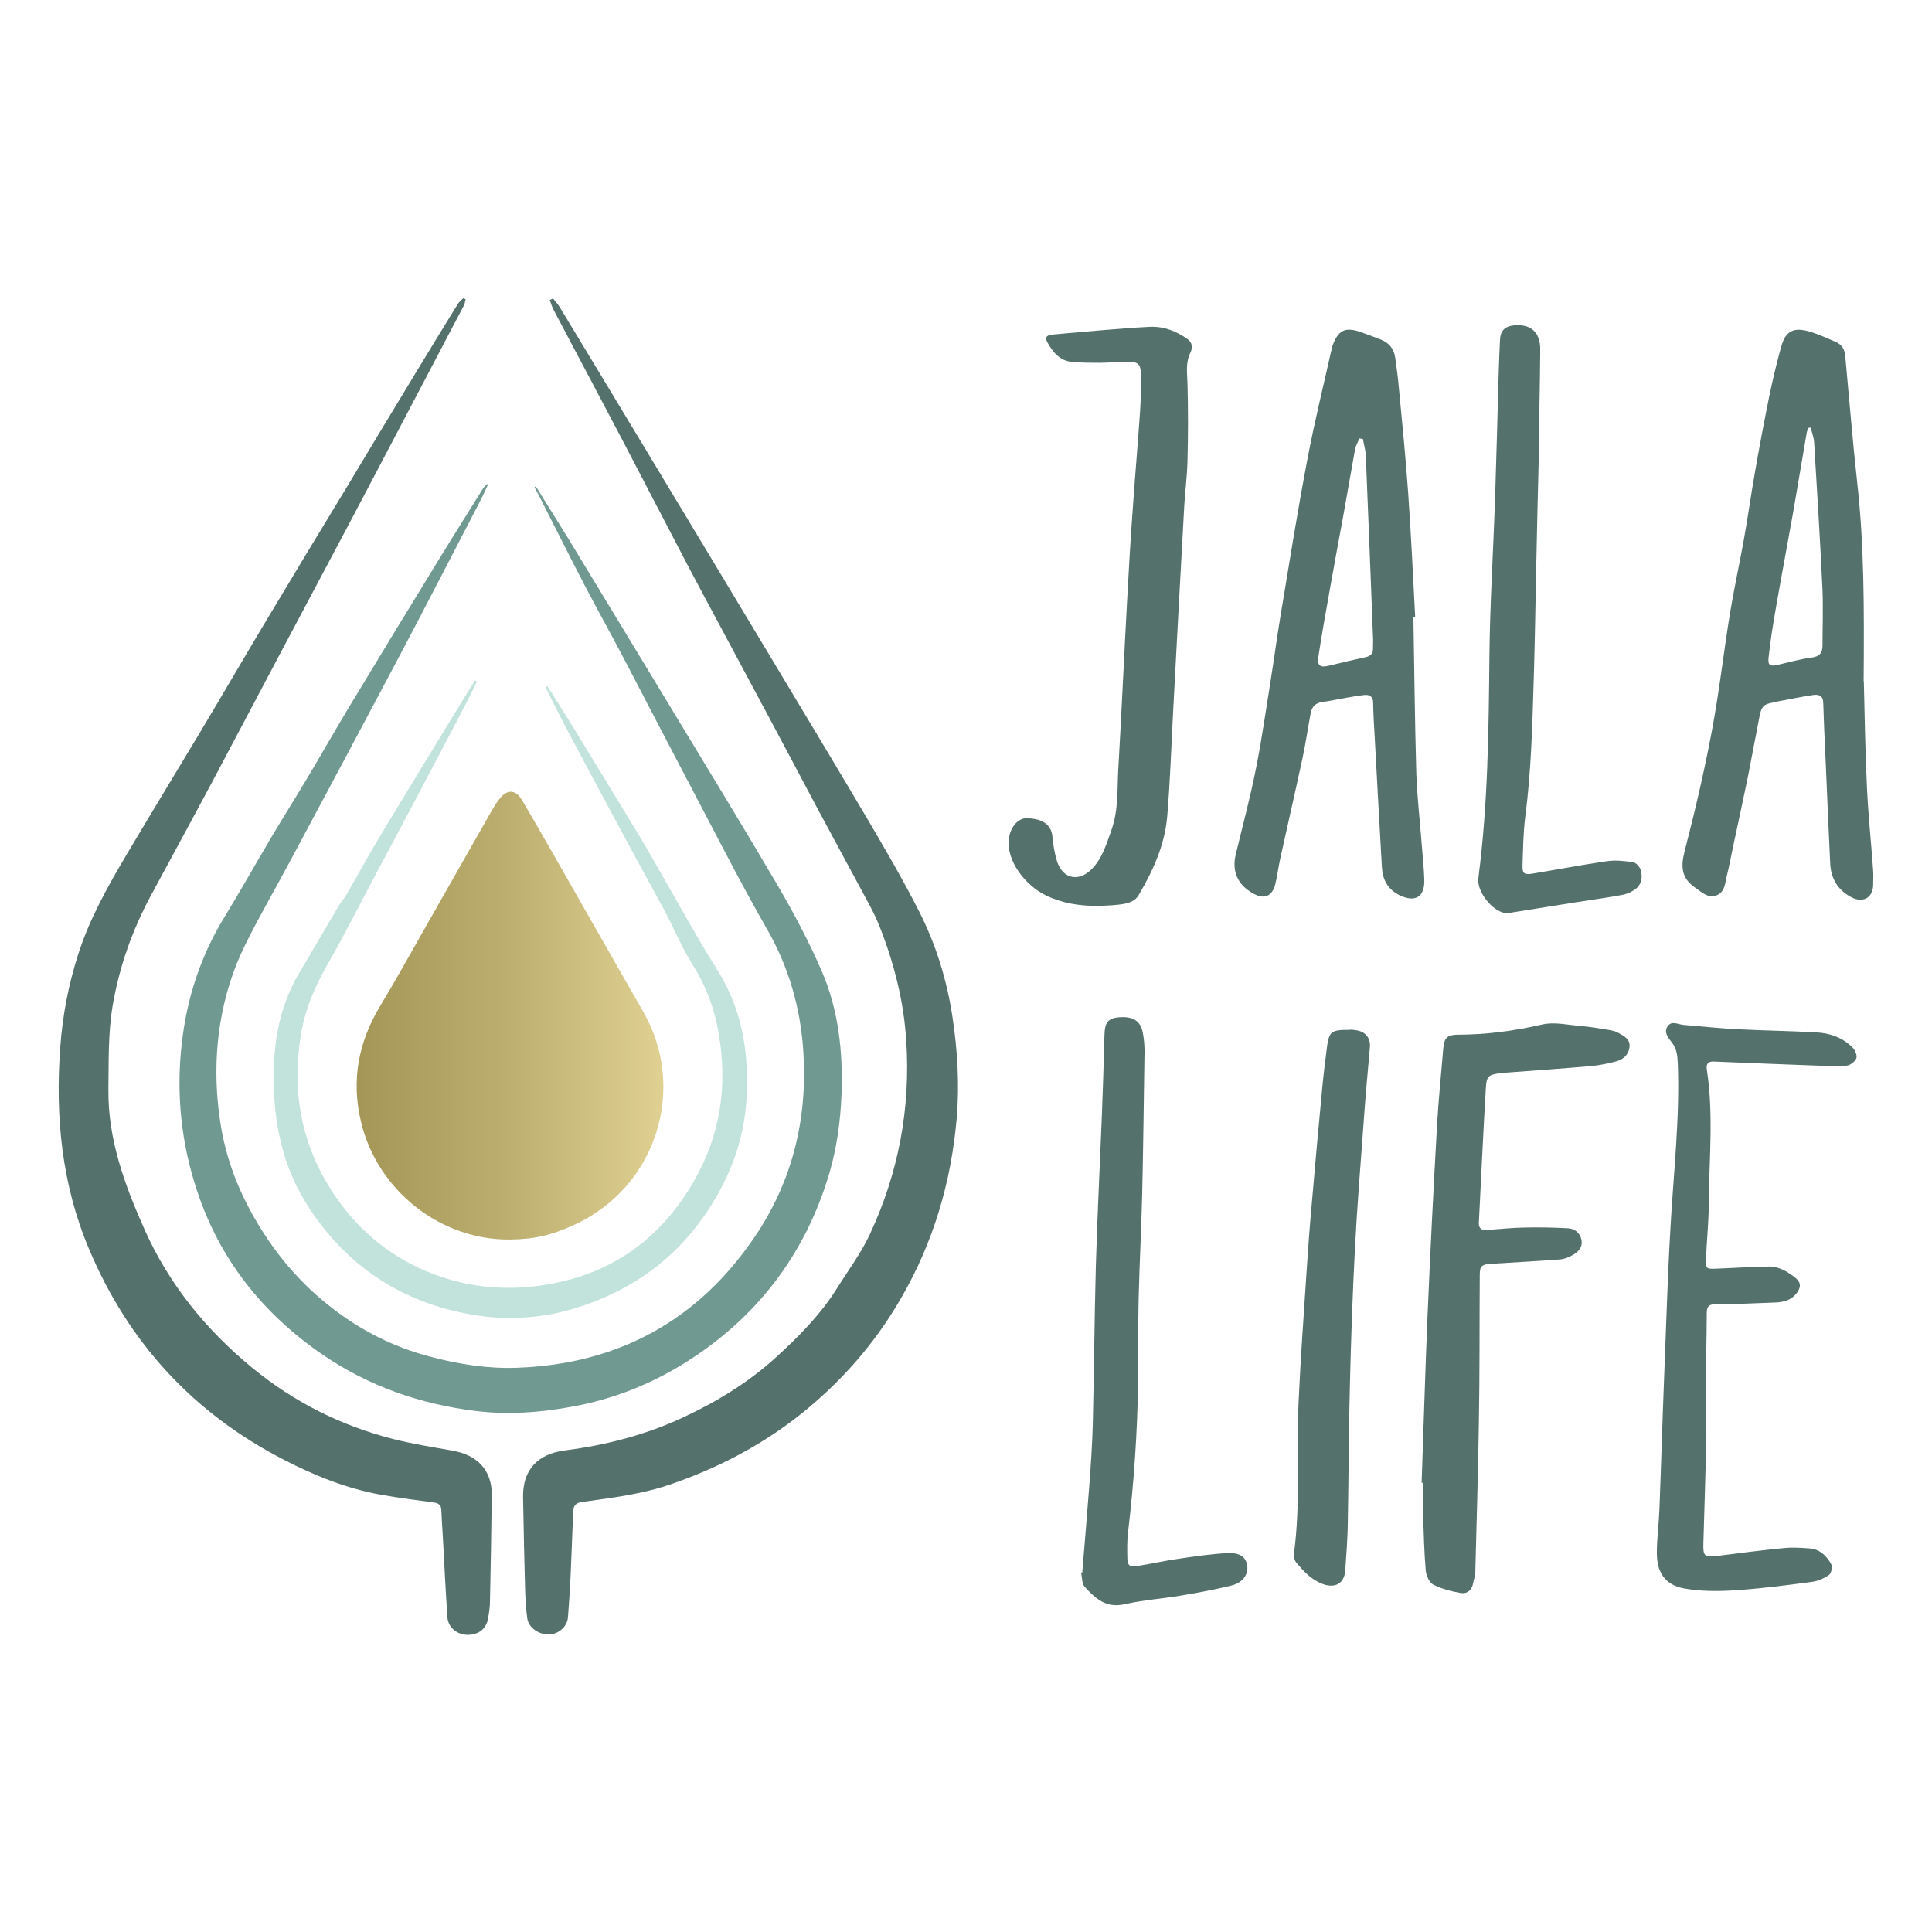 <?xml version="1.0" encoding="UTF-8"?>
<svg xmlns="http://www.w3.org/2000/svg" version="1.1" xmlns:xlink="http://www.w3.org/1999/xlink" viewBox="0 0 1080 1080">
  <defs>
    <style>
      .cls-1 {
        fill: #54716b;
      }

      .cls-2 {
        fill: #c2e2dc;
      }

      .cls-3 {
        fill: #709992;
      }

      .cls-4 {
        fill: url(#Degradado_sin_nombre_14);
      }
    </style>
    <linearGradient id="Degradado_sin_nombre_14" data-name="Degradado sin nombre 14" x1="199.4" y1="567.8" x2="370.7" y2="567.8" gradientUnits="userSpaceOnUse">
      <stop offset="0" stop-color="#a39656"/>
      <stop offset=".5" stop-color="#bdaf70"/>
      <stop offset="1" stop-color="#e0d193"/>
    </linearGradient>
  </defs>
  <!-- Generator: Adobe Illustrator 28.6.0, SVG Export Plug-In . SVG Version: 1.2.0 Build 709)  -->
  <g>
    <g id="Capa_1">
      <g>
        <path class="cls-4" d="M285.2,692.9c-39,.5-74.3-27.5-83.4-65.8-5.5-23.2-1.5-44.5,10.7-64.7,8.6-14.2,16.6-28.8,24.9-43.3,12.8-22.4,25.4-44.8,38.2-67.2,1.1-1.9,2.3-3.7,3.7-5.4,4.2-5.4,8.9-5.2,12.4.6,5.7,9.6,11.2,19.3,16.8,29,17,29.8,34,59.7,51.1,89.5,24.7,43,7.2,97.8-38,118.8-13.1,6.1-22.6,8.3-36.3,8.5Z"/>
        <path class="cls-3" d="M299.6,272c6,9.7,12.1,19.4,18.1,29.1,19.5,32.2,39.1,64.3,58.5,96.5,19.6,32.4,39.4,64.8,58.6,97.5,9,15.4,17.4,31.3,24.5,47.6,9.5,22,12,45.4,11.1,69.3-.6,14.9-2.6,29.6-6.8,43.9-13,43.7-38.6,78.3-76.6,103.3-20.9,13.8-43.8,23.1-68.6,27.4-17.3,3.1-34.7,4.3-52.1,2.2-31.2-3.8-60.1-13.8-86.2-31.7-33.3-22.9-57.2-53-69.9-91.3-8.9-26.6-11.8-54.3-8.6-82.4,2.8-25.2,10.4-48.6,23.6-70.3,9.4-15.4,18.2-31.1,27.4-46.6,6.2-10.4,12.7-20.7,18.9-31.1,7.7-12.9,15.1-25.9,22.8-38.8,16.4-27.2,33-54.4,49.6-81.5,8.5-14,17.3-27.8,25.9-41.7.8-1.2,1.7-2.4,3.3-3.2-1.6,3.3-3,6.7-4.7,9.9-14.8,28.4-29.4,56.9-44.4,85.3-20.3,38.3-40.7,76.6-61.2,114.8-8.5,16-17.7,31.7-25.7,47.9-6.9,13.9-11.5,28.7-14,44.2-3.1,19.4-2.7,38.7.5,57.9,3.5,20.6,11.5,39.7,22.7,57.4,10.6,16.9,23.8,31.7,39.6,43.8,16.3,12.6,34.6,21.8,54.6,27,15.9,4.2,32.1,6.8,48.5,6.2,56.5-2,101.2-26.4,132.9-73.2,21-31,29.5-65.7,27.2-103-1.5-24.7-8.1-47.8-20.6-69.5-13.9-24.2-26.6-49.2-39.6-73.9-13.3-25.2-26.4-50.5-39.6-75.8-7.2-13.8-14.8-27.3-22-41.1-8.9-17.1-17.5-34.3-26.2-51.4-.7-1.4-1.5-2.8-2.3-4.3.3-.2.6-.5.9-.7Z"/>
        <path class="cls-1" d="M260.3,167.1c-.3,1.2-.4,2.6-1,3.7-11,21-22.1,42-33.1,63-10.7,20.3-21.3,40.6-32,60.8-11.9,22.4-23.8,44.8-35.7,67.2-13.4,25.3-26.8,50.6-40.2,75.9-11.2,21-22.7,42-34,63-10.5,19.5-17.8,40.3-21.4,61.9-2.5,15.2-2.1,31-2.3,46.5-.3,27.8,9.1,53.3,20.2,78.2,13.7,30.7,34.4,56.1,60.3,77.4,23.3,19.1,49.7,32.4,79,39.8,10.8,2.7,21.9,4.5,32.8,6.4,13.7,2.4,22.2,10.7,22,25-.2,19.8-.6,39.6-1,59.4,0,2.9-.5,5.7-.9,8.6-.8,6.2-5,9.9-11.4,10-6,0-11.1-4-11.5-9.9-1-14.7-1.7-29.4-2.5-44.1-.3-5.3-.7-10.6-.9-15.9-.1-2.7-1.5-3.7-4.1-4.1-9.9-1.3-19.7-2.6-29.5-4.3-19.4-3.5-37.5-10.8-54.8-19.8-50.4-26-86.5-65.3-108.5-117.5-15.3-36.2-19-74.2-16.1-113.1,1.3-17.7,4.6-34.9,10-51.7,6.3-19.8,16.4-37.7,26.9-55.5,13.6-22.9,27.4-45.6,41.1-68.4,12.4-20.7,24.5-41.6,36.9-62.3,15.3-25.6,30.8-51.2,46.3-76.7,12.4-20.6,24.7-41.2,37.2-61.7,7.9-13.1,15.9-26.1,23.9-39.1.8-1.2,2-2.2,3.1-3.2.4.3.9.6,1.3.8Z"/>
        <path class="cls-1" d="M309.1,166.8c1.4,1.8,3,3.4,4.1,5.4,18.4,30.4,36.7,60.7,55,91.1,19.3,32.1,38.7,64.2,58,96.4,19.3,32.2,38.7,64.3,57.8,96.6,10.3,17.5,20.6,35.1,29.8,53.2,9.5,18.7,15.6,38.6,18.7,59.4,2.8,18.7,3.9,37.5,2.3,56.3-3.1,35.6-13,69.2-31,100.3-12.6,21.9-28.4,41-47.3,57.6-24,21.2-51.3,36.2-81.5,46.6-16.2,5.6-32.9,7.6-49.6,9.9-3.7.5-4.9,2.2-5,5.5-.5,12.4-.9,24.8-1.5,37.2-.3,7.2-.9,14.4-1.4,21.7-.4,5.3-5.1,9.4-10.5,9.7-5.6.2-11.5-3.8-12.2-8.8-.7-4.7-1-9.5-1.2-14.3-.5-17.9-.9-35.8-1.2-53.6-.3-15.3,8.2-24.3,23.4-26.2,23.1-3,45.4-8.7,66.6-18.7,18.6-8.7,35.9-19.3,51-33,12.9-11.7,25.3-24.2,34.6-39.1,6.1-9.8,13.2-19.2,18.1-29.7,16.1-34.3,23-70.6,20.5-108.6-1.4-22.3-6.9-43.6-15.1-64.3-3-7.5-7.2-14.6-11-21.8-7.7-14.4-15.6-28.8-23.3-43.2-12.5-23.5-24.9-47-37.5-70.4-11.6-21.8-23.4-43.5-34.9-65.3-12.2-23.2-24.2-46.5-36.3-69.6-12.9-24.6-26-49.2-39-73.8-.9-1.7-1.5-3.7-2.2-5.6.6-.3,1.2-.5,1.8-.8Z"/>
        <path class="cls-1" d="M1041.9,380.9c.4,15.3.7,36.9,1.7,58.4.7,15.8,2.4,31.5,3.5,47.3.2,2.8,0,5.7,0,8.6-.4,6.8-5.8,9.6-11.9,6.5-7.8-4-11.7-10.5-12.1-19-.9-19.5-1.8-39-2.6-58.5-.5-10.5-1-21-1.3-31.5-.1-3.9-2.6-4.6-5.6-4.2-6.5,1-12.9,2.3-19.3,3.5-.8.1-1.6.4-2.4.6-5.8.9-7.2,2.1-8.3,7.8-2.2,11.1-4.2,22.2-6.4,33.3-2.7,13.1-5.5,26.1-8.3,39.2-1.2,5.7-2.3,11.5-3.7,17.2-.9,4.1-1.2,8.9-5.9,10.5-4.7,1.6-8-1.9-11.7-4.4-7.7-5.3-8.1-11.7-5.9-20.3,5.7-22,10.9-44.2,15.1-66.5,4.2-22.1,6.7-44.5,10.3-66.7,2.3-13.8,5.3-27.6,7.8-41.4,2.2-12.3,3.9-24.7,6.1-37.1,2.5-14.4,5.2-28.7,8.1-43,1.9-9.2,4.1-18.3,6.6-27.4,2.7-9.5,7.5-11.1,17-8.1,4.5,1.4,8.8,3.5,13.2,5.3,3.5,1.4,5.3,4.1,5.6,7.9,2.2,23.6,4.1,47.3,6.7,70.9,3.9,34.8,3.9,69.7,3.6,110.9ZM1012.2,239l-1.3.2c-.3.8-.7,1.6-.9,2.5-2.6,14.9-5,29.8-7.6,44.6-3.2,18-6.6,35.9-9.7,53.8-1.6,9-3,18-4,27-.6,4.9.6,5.6,5.3,4.5,6.2-1.4,12.4-3.2,18.7-4,4.6-.6,6.1-2.7,6.1-6.9,0-10.2.4-20.5,0-30.7-1.3-27.6-3-55.2-4.7-82.9-.2-2.8-1.3-5.5-1.9-8.2Z"/>
        <path class="cls-1" d="M790.1,345c.5,28.8.8,57.6,1.6,86.4.4,13.3,2,26.7,3,40,.5,6.8,1.3,13.6,1.5,20.4.3,9.8-5.3,12.9-14.1,8.5-6.5-3.3-9.2-8.7-9.6-15.5-1.4-24.1-2.7-48.2-4-72.3-.4-6.5-.8-13.1-.9-19.6,0-3.5-1.9-4.7-4.9-4.4-3.6.4-7.3,1.1-10.9,1.7-4.2.7-8.3,1.7-12.5,2.2-3.8.5-5.9,2.5-6.6,6.2-1.6,8.4-2.8,16.9-4.6,25.3-4,18.6-8.3,37.2-12.4,55.9-1.1,4.8-1.6,9.7-2.8,14.4-1.7,6.9-6.2,8.7-12.3,5.3-8.7-4.8-12.1-12.3-9.8-21.9,3.9-16.2,8.2-32.2,11.4-48.5,3.3-16.6,5.6-33.3,8.3-50,1.9-12,3.5-24,5.5-36,4.8-28.9,9.4-57.8,14.9-86.6,3.9-20.7,9-41.2,13.6-61.8,0-.1,0-.3,0-.4,3.5-10.2,7.6-12,17.7-8.1,3.2,1.2,6.4,2.3,9.6,3.6,4.6,1.8,7.4,5.1,8.1,10,.8,5.4,1.5,10.8,2,16.2,1.9,20,3.9,39.9,5.3,59.9,1.6,23,2.7,46,3.9,69h-1.1ZM761.8,245.4c-.6-.1-1.3-.2-1.9-.3-.8,2-2,3.9-2.4,6-2.3,12.6-4.4,25.2-6.7,37.8-2.4,13.1-4.9,26.2-7.2,39.4-2.3,12.9-4.6,25.7-6.6,38.6-.8,5.2.9,6.5,6,5.2,6.9-1.7,13.8-3.3,20.7-4.8,2.5-.6,3.8-2,3.8-4.5,0-2.3.2-4.6,0-7-1.3-33.7-2.6-67.3-4-100.9-.1-3.2-1.1-6.3-1.6-9.4Z"/>
        <path class="cls-1" d="M794.7,828.9c1.1-31.1,2-62.2,3.3-93.3,1.5-35.4,3.3-70.9,5.3-106.3.8-14.4,2.3-28.8,3.5-43.2.5-5.9,2.2-7.6,7.9-7.7,16,0,31.7-2.1,47.4-5.7,6.9-1.6,14.6.3,22,.9,5,.4,10,1.3,15,2.1,1.9.3,3.8.7,5.4,1.6,3.2,1.8,7,3.5,6.4,8.1-.6,4.4-3.6,7-7.8,8-4.4,1.1-8.8,2.1-13.2,2.5-15.9,1.4-31.8,2.5-47.8,3.7-1.1,0-2.2.1-3.3.3-6.7.9-7.8,1.5-8.2,8.3-1.5,25.1-2.6,50.1-3.9,75.2-.2,2.9,1.2,4.4,4.1,4.2,7.2-.5,14.4-1.3,21.6-1.4,8-.2,16,0,24,.4,3.6.2,6.8,2.3,7.6,6.4.9,4.2-1.7,6.8-4.9,8.6-2.1,1.2-4.5,2.2-6.8,2.4-13.1,1-26.2,1.7-39.2,2.5-4.6.3-5.9,1.3-5.9,5.9-.2,27.6,0,55.1-.5,82.7-.4,28-1.3,55.9-2,83.9,0,2-.9,4-1.2,6-.7,3.9-3.4,6.1-6.9,5.5-5.3-.9-10.7-2.3-15.4-4.7-2.2-1.1-3.9-5-4.2-7.8-.9-10.5-1.1-21-1.5-31.5-.2-5.9,0-11.7,0-17.6-.2,0-.4,0-.6,0Z"/>
        <path class="cls-1" d="M613.2,506.4c-10,0-19.6-1.5-28.6-5.9-11.4-5.5-22.3-19.4-20.6-31.8.8-6.2,5-11.4,9.9-11.3,6.4.1,13.7,2.1,14.4,10.2.4,4.6,1.2,9.2,2.5,13.6,3.1,10.1,12.1,12.1,19.5,4.6,6.1-6.2,8.3-14.3,11.1-22.1,3.8-10.8,3.1-22.1,3.7-33.2,1.8-31.2,3.2-62.4,4.9-93.6.9-16.5,1.8-33,3-49.4,1.3-19.2,3-38.3,4.3-57.5.5-7.1.5-14.2.4-21.3,0-4.7-1.4-6.3-6.1-6.5-5.6-.1-11.2.6-16.7.6-5.3,0-10.6,0-15.8-.5-6.8-.7-10.7-5.6-13.7-11.1-1.8-3.4.9-4,3.3-4.2,9.5-.9,19-1.7,28.5-2.5,8.6-.7,17.1-1.4,25.7-1.8,7.8-.3,14.7,2.4,21,6.9,2.6,1.9,2.9,4.7,1.6,7.4-2.8,5.6-1.9,11.3-1.7,17.2.4,14.6.4,29.2,0,43.7-.2,8.3-1.3,16.6-1.8,24.9-2.2,38.8-4.2,77.7-6.3,116.5-1,18.9-1.6,37.9-3.2,56.8-1.3,16.1-7.9,30.5-16,44.3-2.4,4-6.9,4.8-11.1,5.3-4,.5-8.2.5-12.3.8Z"/>
        <path class="cls-1" d="M953.9,803.1c-.5,17.7-1,38.7-1.7,59.7-.2,7.1.6,7.8,7.6,7,12.4-1.6,24.9-3.2,37.3-4.4,4.9-.5,9.8-.2,14.7.2,5.7.5,9.4,4.3,11.9,8.9.8,1.4,0,5.1-1.4,6-2.8,1.9-6.3,3.4-9.6,3.8-14.3,1.9-28.7,3.8-43.1,4.7-9.4.6-19.2.6-28.4-1.1-10.5-2-15.1-9.1-15-20,0-7.9,1.1-15.8,1.4-23.7,1-25.1,1.7-50.2,2.7-75.3,1.1-27.5,1.9-55.1,3.5-82.6,1.7-30.6,5.3-61.2,4.1-91.9-.2-4.2-.5-7.9-3.2-11.5-1.9-2.5-4.9-5.6-2.5-9.2,2.2-3.3,5.7-1.1,8.7-.8,10.5.9,20.9,2,31.4,2.5,14.3.7,28.6.9,43,1.7,7.6.4,14.8,2.9,20.3,8.5,1.4,1.4,2.7,4.4,2.1,6-.7,1.8-3.4,3.9-5.4,4.1-5.3.5-10.6.2-15.9,0-19.5-.7-39-1.5-58.5-2.3-3.2-.1-4.2,1.5-3.8,4.3,3.9,25.1,1.3,50.4,1.1,75.6,0,10.2-1.2,20.4-1.5,30.6-.2,5.5.3,5.5,5.6,5.3,9.8-.4,19.6-1,29.4-1.2,5.7-.1,10.5,2.8,14.8,6.2,3.4,2.6,3.4,5.5.7,8.9-3,3.8-7.3,4.8-11.7,5-11.3.5-22.6.9-33.9,1-3.6,0-4.5,1.7-4.5,4.8,0,7.6-.2,15.3-.3,22.9,0,14.3,0,28.7,0,46.3Z"/>
        <path class="cls-2" d="M266.7,380.8c-1.9,3.8-3.7,7.7-5.7,11.5-9.6,18.4-19.2,36.7-28.9,55-7.2,13.6-14.4,27.2-21.7,40.8-8.9,16.7-17.4,33.7-26.8,50.1-7.3,12.7-13.1,25.8-15.4,40.2-5.3,32.4.4,62.6,19.1,90.1,13.9,20.4,32.3,35.1,55.2,43.8,19.8,7.5,40.3,9.3,61.2,6.1,39.8-6,68.5-28,86.9-63.1,13.5-25.9,16.2-53.8,10.2-82.5-2.5-12.1-7.1-23.3-13.8-33.8-5.5-8.7-9.5-18.4-14.3-27.6-1.8-3.5-3.7-7-5.6-10.4-6.6-12.1-13.2-24.2-19.7-36.3-10.1-18.8-20.3-37.7-30.3-56.6-4.2-7.9-8.1-15.9-12.1-23.9.3-.2.7-.4,1-.6,4.5,7.2,9.1,14.3,13.6,21.6,13,21.3,26,42.6,38.9,63.9,3.5,5.8,6.8,11.8,10.2,17.7,10.6,18.4,20.8,37.1,32.1,55.1,14.2,22.4,18,46.9,16.5,72.5-1.5,24.8-10.5,47.1-25.1,67.3-16.1,22.3-37.2,37.6-62.9,47-20,7.4-40.6,9.8-61.6,6.8-40.1-5.9-71.7-25.5-94.3-59.3-16.2-24.3-21.2-51.3-20.3-79.9.5-15.6,3.3-30.6,10.1-44.7.9-1.8,1.7-3.7,2.8-5.5,7.8-13.3,15.6-26.6,23.4-39.8,1.3-2.2,3.1-4.1,4.4-6.4,6.3-10.9,12.4-22.1,18.9-32.9,16.2-26.9,32.6-53.6,48.9-80.4,1.3-2.1,2.6-4.1,3.9-6.1.3.1.7.3,1,.4Z"/>
        <path class="cls-1" d="M605,878.9c1.3-16,2.7-32.1,3.9-48.1.9-11.8,1.7-23.7,2-35.6.7-29.3.9-58.7,1.7-88,.8-27.4,2.2-54.8,3.3-82.2.6-15.4,1.1-30.8,1.5-46.3.2-7.4,2-9.8,9.3-10.1,6.8-.3,10.9,2.3,12.1,8.5.7,3.5,1,7,1,10.6-.4,26.5-.7,53-1.3,79.4-.5,19.6-1.5,39.3-2,58.9-.4,15.6,0,31.1-.3,46.7-.4,28-2.3,55.9-5.6,83.7-.6,4.7-.5,9.5-.4,14.3,0,4.4,1.2,5.4,5.6,4.7,7.8-1.2,15.5-3,23.4-4.1,8.9-1.3,17.8-2.6,26.7-3.1,7.2-.4,10.6,2.2,11.3,7,.7,4.9-2.5,9.6-8.8,11.1-9.2,2.3-18.6,4-28,5.6-10.6,1.8-21.4,2.5-31.9,4.9-10.3,2.3-16.3-3.4-22.1-9.7-1.7-1.8-1.4-5.3-2.1-8,.2,0,.5,0,.7-.1Z"/>
        <path class="cls-1" d="M860.1,258.9c-.5,20.3-1,40.7-1.4,61-.4,19.6-.7,39.3-1.3,58.9-.8,26-1.4,52.1-4.8,78-1.1,8.9-1.2,17.9-1.5,26.9-.1,4.6.9,5.4,5.4,4.7,14-2.3,27.9-5,41.9-7,4.7-.7,9.8-.1,14.5.6,1.6.2,3.7,2.5,4.2,4.2,1.2,3.8.7,7.9-2.5,10.5-2.2,1.8-5.2,3.1-8,3.6-8.6,1.6-17.2,2.7-25.8,4.1-12.1,1.9-24.2,3.9-36.3,5.8-1.1.2-2.2.3-3.2.2-7.3-1.2-15.8-12.1-14.9-19.4,5.4-41.5,5.8-83.2,6.2-125,.3-28.5,2.1-57,3.1-85.5.8-24.3,1.4-48.6,2.1-72.8.2-5.9.4-11.7.7-17.6.2-5.2,2.7-7.7,7.8-8.2,9.4-.9,14.8,3.8,14.7,13.6-.1,18.3-.6,36.6-.9,54.9,0,2.9,0,5.7,0,8.6h-.1Z"/>
        <path class="cls-1" d="M754.1,575.6c.7,0,2.7,0,4.5.4,4.9.8,7.6,4.6,7.2,9.3-1.3,14.4-2.6,28.8-3.6,43.2-1.7,23.3-3.6,46.5-4.8,69.8-1.3,25.3-2.2,50.7-2.8,76.1-.7,26.2-.7,52.4-1.2,78.6-.2,8.3-.8,16.6-1.4,24.9-.5,7.2-5.5,10-12.2,7.7-6.6-2.3-10.9-7.1-15.1-12-1-1.2-1.6-3.3-1.4-4.9,3.8-28.1,1.4-56.5,2.6-84.6,1.1-24.5,2.9-49,4.5-73.5.8-12.3,1.7-24.5,2.8-36.7,1.9-22.1,3.9-44.3,6-66.4.7-7.5,1.7-14.9,2.6-22.3,1.1-8.4,2.5-9.6,12.2-9.5Z"/>
      </g>
    </g>
  </g>
</svg>